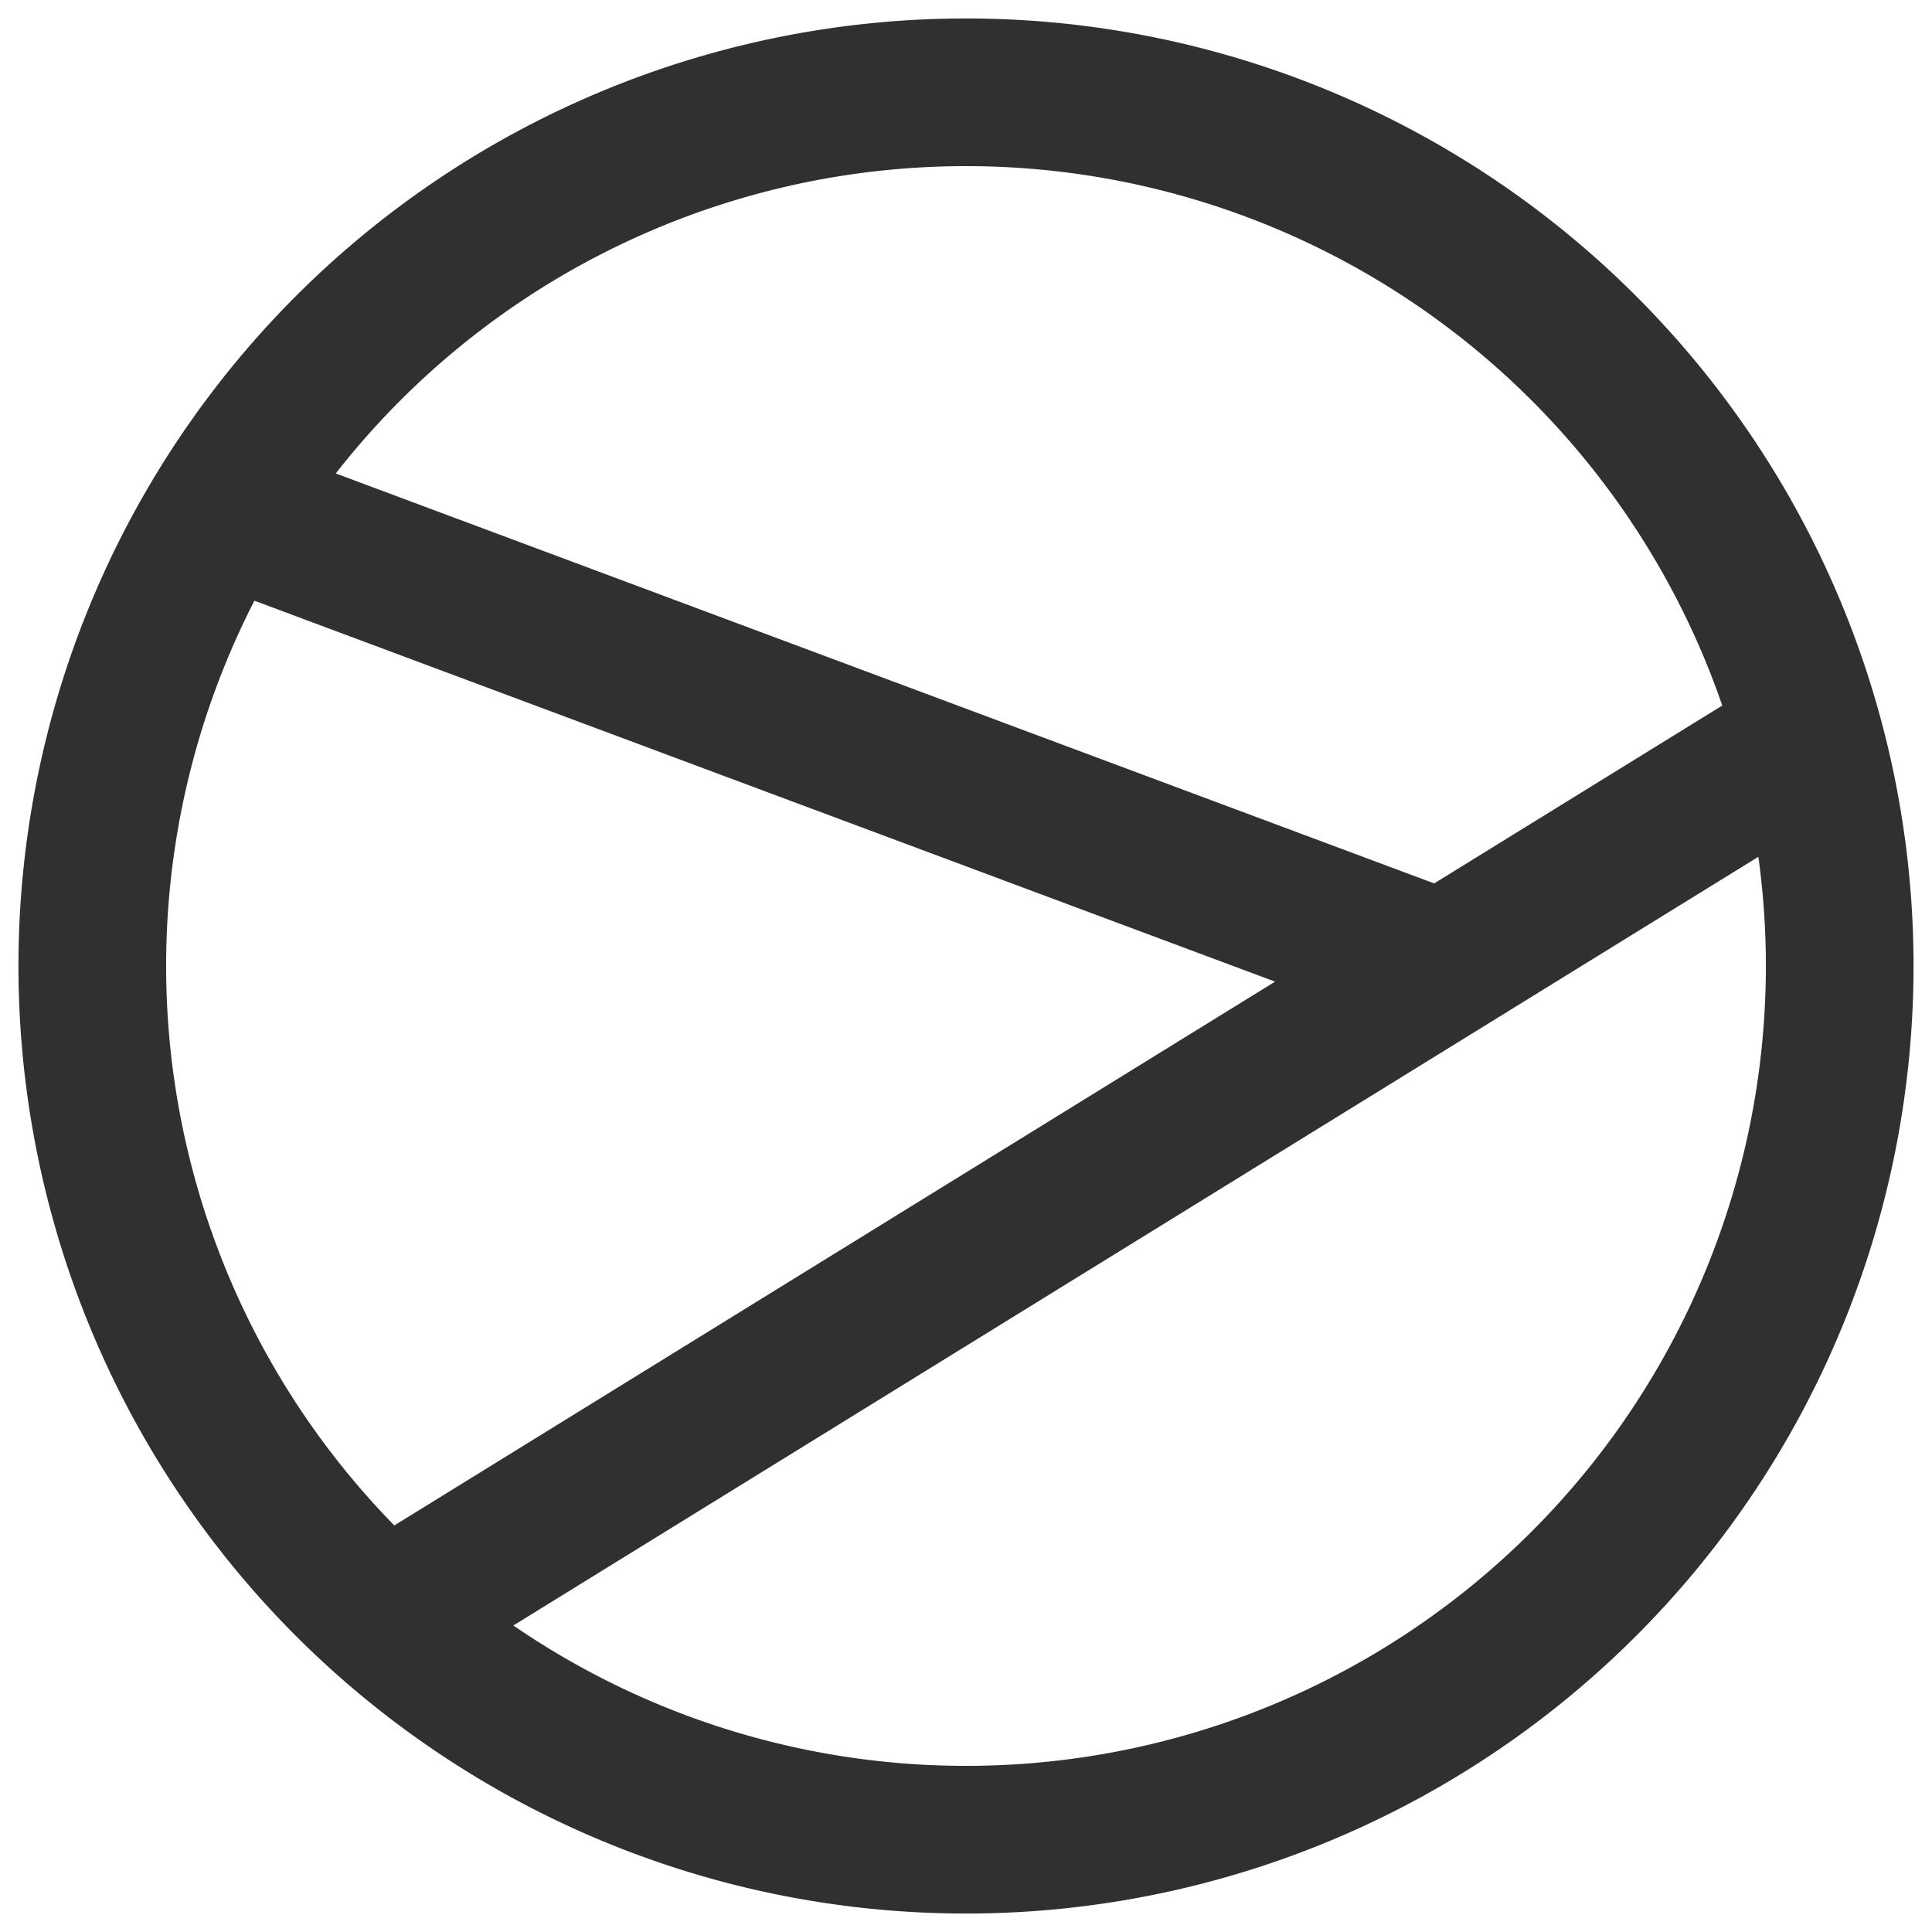<svg xmlns="http://www.w3.org/2000/svg" viewBox="0 0 314 314">
  <style>
    path {
      fill: none;
      stroke: #303030;
      stroke-width: 24px;
    }

    @media (prefers-color-scheme: dark) {
      path {
          stroke: #f6f6f6;
      }
    }
  </style>

  <path d="M299,157A142,142,0,1,1,157,15,142,142,0,0,1,299,157Zm-4.88-37L62.51,263M234.74,157,36.47,83"/>
</svg>
